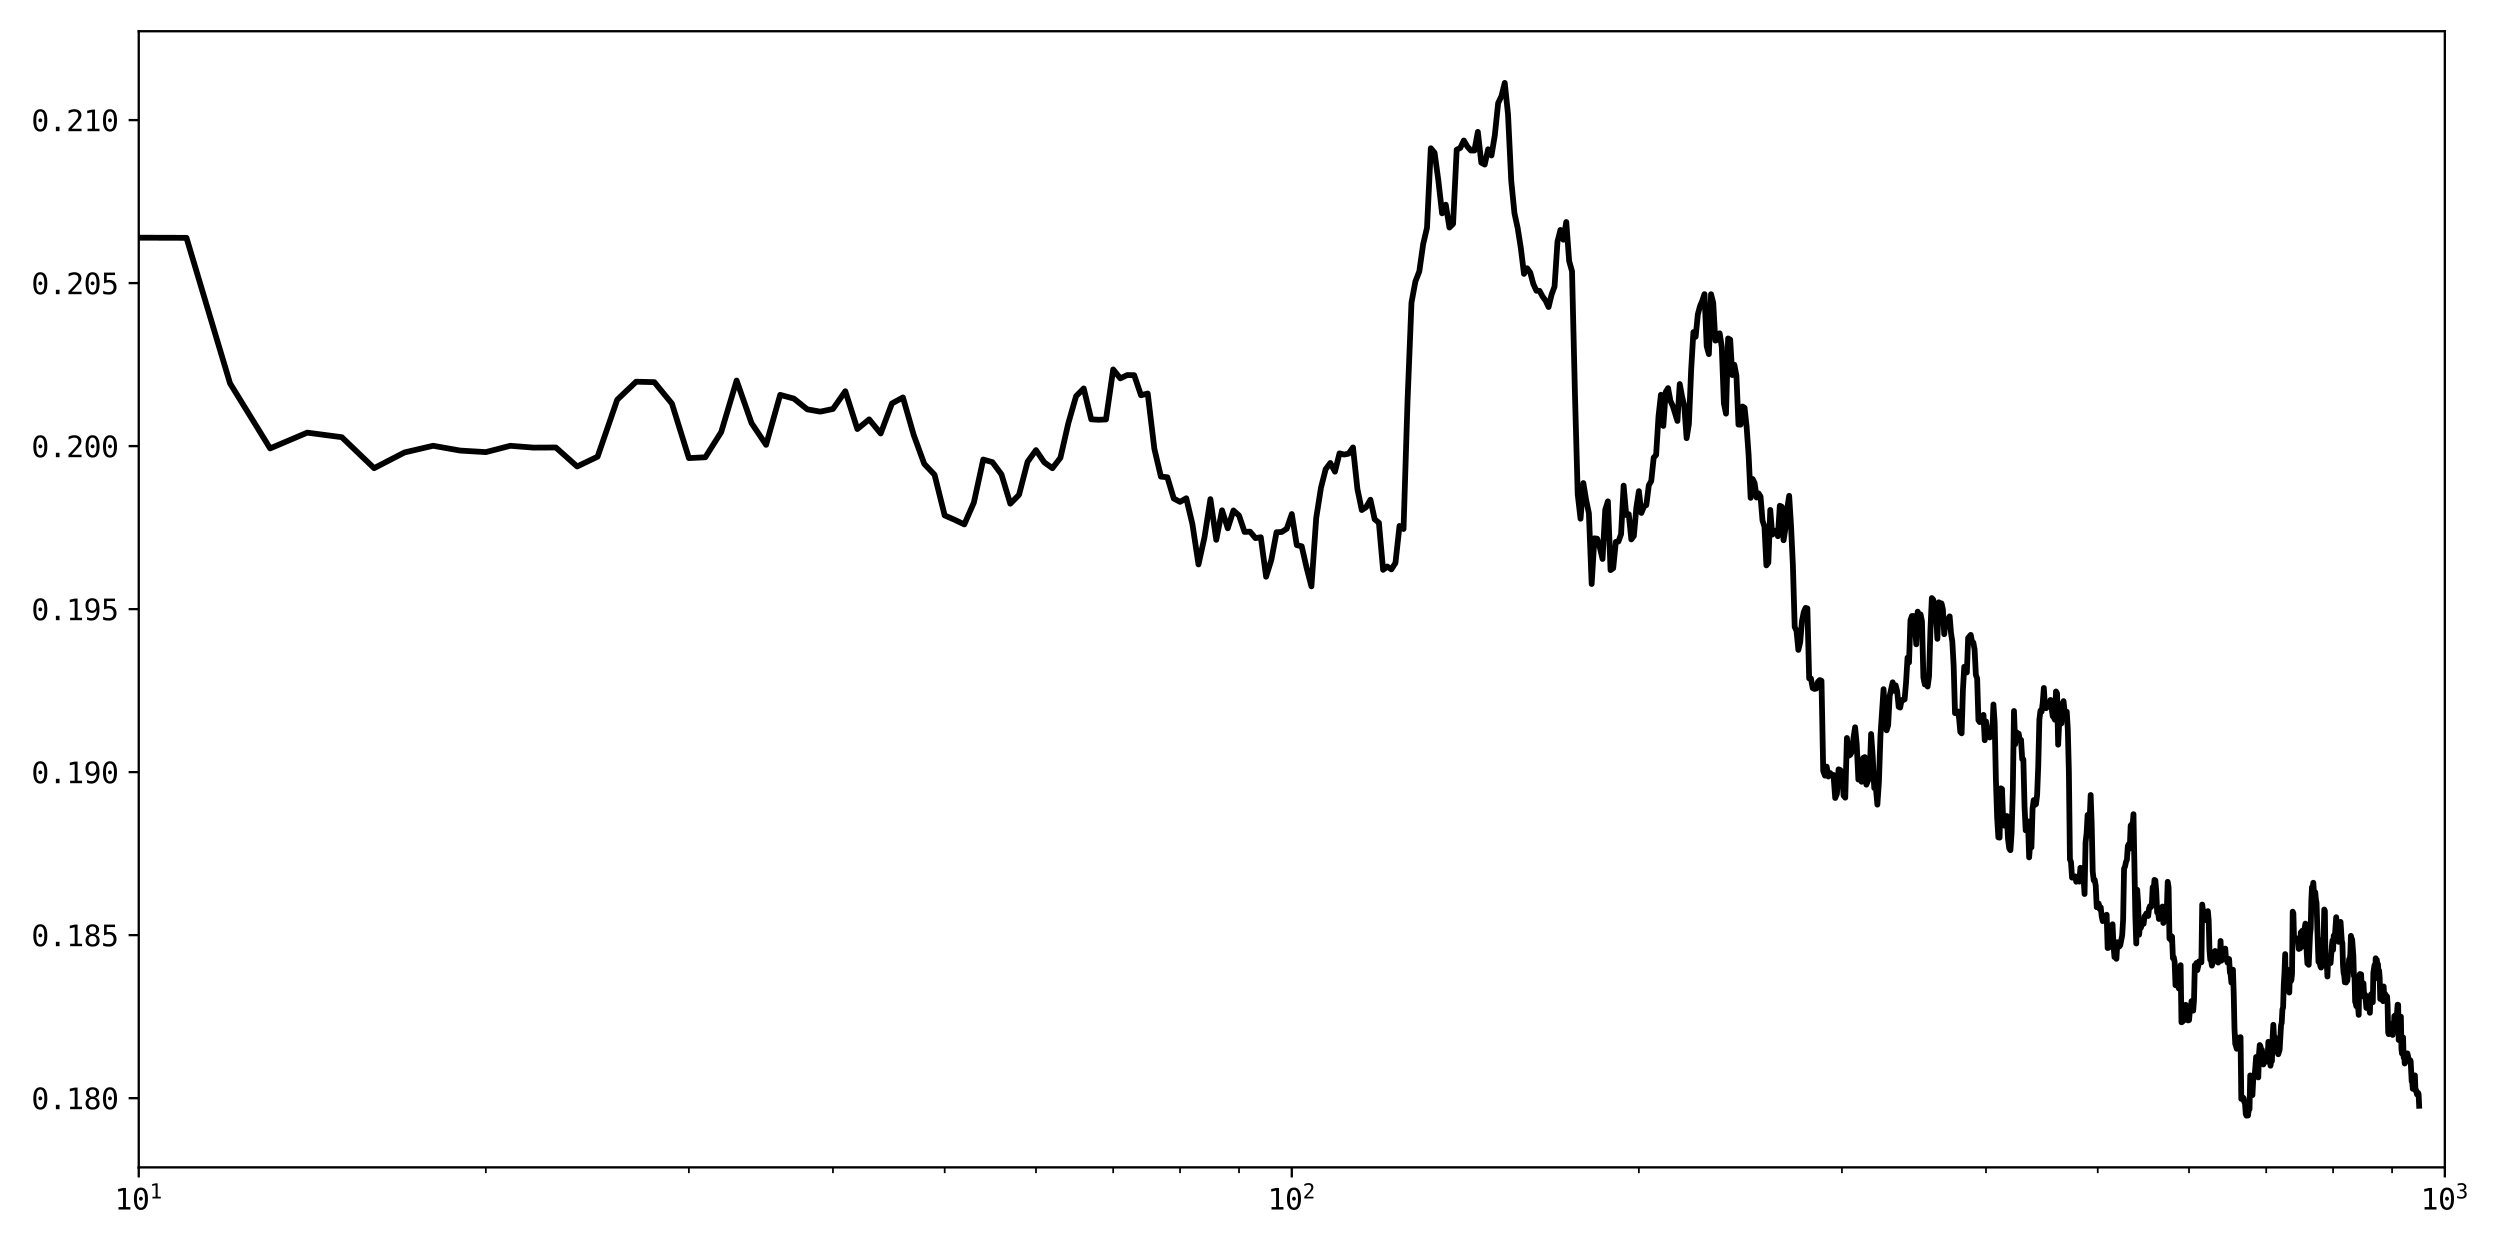<?xml version="1.0" encoding="utf-8" standalone="no"?>
<!DOCTYPE svg PUBLIC "-//W3C//DTD SVG 1.1//EN"
  "http://www.w3.org/Graphics/SVG/1.1/DTD/svg11.dtd">
<svg xmlns:xlink="http://www.w3.org/1999/xlink" width="864pt" height="432pt" viewBox="0 0 864 432" xmlns="http://www.w3.org/2000/svg" version="1.1">
 <defs>
  <style type="text/css">*{stroke-linejoin: round; stroke-linecap: butt}</style>
 </defs>
 <g id="figure_1">
  <g id="patch_1">
   <path d="M 0 432 
L 864 432 
L 864 0 
L 0 0 
z
" style="fill: #ffffff"/>
  </g>
  <g id="axes_1">
   <g id="patch_2">
    <path d="M 47.95 403.436 
L 844.933 403.436 
L 844.933 10.8 
L 47.95 10.8 
z
" style="fill: #ffffff"/>
   </g>
   <g id="matplotlib.axis_1">
    <g id="xtick_1">
     <g id="line2d_1">
      <defs>
       <path id="m646c97416a" d="M 0 0 
L 0 3.5 
" style="stroke: #000000; stroke-width: 0.8"/>
      </defs>
      <g>
       <use xlink:href="#m646c97416a" x="47.95" y="403.436" style="stroke: #000000; stroke-width: 0.8"/>
      </g>
     </g>
     <g id="text_1">
      <!-- $\mathdefault{10^{1}}$ -->
      <g transform="translate(39.6 418.088) scale(0.1 -0.1)">
       <defs>
        <path id="DejaVuSansMono-31" d="M 844 531 
L 1825 531 
L 1825 4097 
L 769 3859 
L 769 4434 
L 1819 4666 
L 2450 4666 
L 2450 531 
L 3419 531 
L 3419 0 
L 844 0 
L 844 531 
z
" transform="scale(0.016)"/>
        <path id="DejaVuSansMono-30" d="M 1509 2344 
Q 1509 2516 1629 2641 
Q 1750 2766 1919 2766 
Q 2094 2766 2219 2641 
Q 2344 2516 2344 2344 
Q 2344 2169 2220 2047 
Q 2097 1925 1919 1925 
Q 1744 1925 1626 2044 
Q 1509 2163 1509 2344 
z
M 1925 4250 
Q 1484 4250 1267 3775 
Q 1050 3300 1050 2328 
Q 1050 1359 1267 884 
Q 1484 409 1925 409 
Q 2369 409 2586 884 
Q 2803 1359 2803 2328 
Q 2803 3300 2586 3775 
Q 2369 4250 1925 4250 
z
M 1925 4750 
Q 2672 4750 3055 4137 
Q 3438 3525 3438 2328 
Q 3438 1134 3055 521 
Q 2672 -91 1925 -91 
Q 1178 -91 797 521 
Q 416 1134 416 2328 
Q 416 3525 797 4137 
Q 1178 4750 1925 4750 
z
" transform="scale(0.016)"/>
       </defs>
       <use xlink:href="#DejaVuSansMono-31" transform="translate(0 0.684)"/>
       <use xlink:href="#DejaVuSansMono-30" transform="translate(60.205 0.684)"/>
       <use xlink:href="#DejaVuSansMono-31" transform="translate(121.367 38.966) scale(0.7)"/>
      </g>
     </g>
    </g>
    <g id="xtick_2">
     <g id="line2d_2">
      <g>
       <use xlink:href="#m646c97416a" x="446.441" y="403.436" style="stroke: #000000; stroke-width: 0.8"/>
      </g>
     </g>
     <g id="text_2">
      <!-- $\mathdefault{10^{2}}$ -->
      <g transform="translate(438.091 418.088) scale(0.1 -0.1)">
       <defs>
        <path id="DejaVuSansMono-32" d="M 1166 531 
L 3309 531 
L 3309 0 
L 475 0 
L 475 531 
Q 1059 1147 1496 1619 
Q 1934 2091 2100 2284 
Q 2413 2666 2522 2902 
Q 2631 3138 2631 3384 
Q 2631 3775 2401 3997 
Q 2172 4219 1772 4219 
Q 1488 4219 1175 4116 
Q 863 4013 513 3803 
L 513 4441 
Q 834 4594 1145 4672 
Q 1456 4750 1759 4750 
Q 2444 4750 2861 4386 
Q 3278 4022 3278 3431 
Q 3278 3131 3139 2831 
Q 3000 2531 2688 2169 
Q 2513 1966 2180 1606 
Q 1847 1247 1166 531 
z
" transform="scale(0.016)"/>
       </defs>
       <use xlink:href="#DejaVuSansMono-31" transform="translate(0 0.766)"/>
       <use xlink:href="#DejaVuSansMono-30" transform="translate(60.205 0.766)"/>
       <use xlink:href="#DejaVuSansMono-32" transform="translate(121.367 39.047) scale(0.7)"/>
      </g>
     </g>
    </g>
    <g id="xtick_3">
     <g id="line2d_3">
      <g>
       <use xlink:href="#m646c97416a" x="844.933" y="403.436" style="stroke: #000000; stroke-width: 0.8"/>
      </g>
     </g>
     <g id="text_3">
      <!-- $\mathdefault{10^{3}}$ -->
      <g transform="translate(836.583 418.088) scale(0.1 -0.1)">
       <defs>
        <path id="DejaVuSansMono-33" d="M 2425 2497 
Q 2884 2375 3128 2064 
Q 3372 1753 3372 1288 
Q 3372 644 2939 276 
Q 2506 -91 1741 -91 
Q 1419 -91 1084 -31 
Q 750 28 428 141 
L 428 769 
Q 747 603 1056 522 
Q 1366 441 1672 441 
Q 2191 441 2469 675 
Q 2747 909 2747 1350 
Q 2747 1756 2469 1995 
Q 2191 2234 1716 2234 
L 1234 2234 
L 1234 2753 
L 1716 2753 
Q 2150 2753 2394 2943 
Q 2638 3134 2638 3475 
Q 2638 3834 2411 4026 
Q 2184 4219 1766 4219 
Q 1488 4219 1191 4156 
Q 894 4094 569 3969 
L 569 4550 
Q 947 4650 1242 4700 
Q 1538 4750 1766 4750 
Q 2447 4750 2855 4408 
Q 3263 4066 3263 3500 
Q 3263 3116 3048 2859 
Q 2834 2603 2425 2497 
z
" transform="scale(0.016)"/>
       </defs>
       <use xlink:href="#DejaVuSansMono-31" transform="translate(0 0.766)"/>
       <use xlink:href="#DejaVuSansMono-30" transform="translate(60.205 0.766)"/>
       <use xlink:href="#DejaVuSansMono-33" transform="translate(121.367 39.047) scale(0.7)"/>
      </g>
     </g>
    </g>
    <g id="xtick_4">
     <g id="line2d_4">
      <defs>
       <path id="m56e3f0f8a0" d="M 0 0 
L 0 2 
" style="stroke: #000000; stroke-width: 0.6"/>
      </defs>
      <g>
       <use xlink:href="#m56e3f0f8a0" x="167.908" y="403.436" style="stroke: #000000; stroke-width: 0.6"/>
      </g>
     </g>
    </g>
    <g id="xtick_5">
     <g id="line2d_5">
      <g>
       <use xlink:href="#m56e3f0f8a0" x="238.079" y="403.436" style="stroke: #000000; stroke-width: 0.6"/>
      </g>
     </g>
    </g>
    <g id="xtick_6">
     <g id="line2d_6">
      <g>
       <use xlink:href="#m56e3f0f8a0" x="287.866" y="403.436" style="stroke: #000000; stroke-width: 0.6"/>
      </g>
     </g>
    </g>
    <g id="xtick_7">
     <g id="line2d_7">
      <g>
       <use xlink:href="#m56e3f0f8a0" x="326.484" y="403.436" style="stroke: #000000; stroke-width: 0.6"/>
      </g>
     </g>
    </g>
    <g id="xtick_8">
     <g id="line2d_8">
      <g>
       <use xlink:href="#m56e3f0f8a0" x="358.037" y="403.436" style="stroke: #000000; stroke-width: 0.6"/>
      </g>
     </g>
    </g>
    <g id="xtick_9">
     <g id="line2d_9">
      <g>
       <use xlink:href="#m56e3f0f8a0" x="384.714" y="403.436" style="stroke: #000000; stroke-width: 0.6"/>
      </g>
     </g>
    </g>
    <g id="xtick_10">
     <g id="line2d_10">
      <g>
       <use xlink:href="#m56e3f0f8a0" x="407.824" y="403.436" style="stroke: #000000; stroke-width: 0.6"/>
      </g>
     </g>
    </g>
    <g id="xtick_11">
     <g id="line2d_11">
      <g>
       <use xlink:href="#m56e3f0f8a0" x="428.207" y="403.436" style="stroke: #000000; stroke-width: 0.6"/>
      </g>
     </g>
    </g>
    <g id="xtick_12">
     <g id="line2d_12">
      <g>
       <use xlink:href="#m56e3f0f8a0" x="566.399" y="403.436" style="stroke: #000000; stroke-width: 0.6"/>
      </g>
     </g>
    </g>
    <g id="xtick_13">
     <g id="line2d_13">
      <g>
       <use xlink:href="#m56e3f0f8a0" x="636.57" y="403.436" style="stroke: #000000; stroke-width: 0.6"/>
      </g>
     </g>
    </g>
    <g id="xtick_14">
     <g id="line2d_14">
      <g>
       <use xlink:href="#m56e3f0f8a0" x="686.357" y="403.436" style="stroke: #000000; stroke-width: 0.6"/>
      </g>
     </g>
    </g>
    <g id="xtick_15">
     <g id="line2d_15">
      <g>
       <use xlink:href="#m56e3f0f8a0" x="724.975" y="403.436" style="stroke: #000000; stroke-width: 0.6"/>
      </g>
     </g>
    </g>
    <g id="xtick_16">
     <g id="line2d_16">
      <g>
       <use xlink:href="#m56e3f0f8a0" x="756.528" y="403.436" style="stroke: #000000; stroke-width: 0.6"/>
      </g>
     </g>
    </g>
    <g id="xtick_17">
     <g id="line2d_17">
      <g>
       <use xlink:href="#m56e3f0f8a0" x="783.206" y="403.436" style="stroke: #000000; stroke-width: 0.6"/>
      </g>
     </g>
    </g>
    <g id="xtick_18">
     <g id="line2d_18">
      <g>
       <use xlink:href="#m56e3f0f8a0" x="806.315" y="403.436" style="stroke: #000000; stroke-width: 0.6"/>
      </g>
     </g>
    </g>
    <g id="xtick_19">
     <g id="line2d_19">
      <g>
       <use xlink:href="#m56e3f0f8a0" x="826.699" y="403.436" style="stroke: #000000; stroke-width: 0.6"/>
      </g>
     </g>
    </g>
   </g>
   <g id="matplotlib.axis_2">
    <g id="ytick_1">
     <g id="line2d_20">
      <defs>
       <path id="md8210c715c" d="M 0 0 
L -3.5 0 
" style="stroke: #000000; stroke-width: 0.8"/>
      </defs>
      <g>
       <use xlink:href="#md8210c715c" x="47.95" y="379.52" style="stroke: #000000; stroke-width: 0.8"/>
      </g>
     </g>
     <g id="text_4">
      <!-- 0.180 -->
      <g transform="translate(10.848 383.346) scale(0.1 -0.1)">
       <defs>
        <path id="DejaVuSansMono-2e" d="M 1528 953 
L 2316 953 
L 2316 0 
L 1528 0 
L 1528 953 
z
" transform="scale(0.016)"/>
        <path id="DejaVuSansMono-38" d="M 1925 2216 
Q 1503 2216 1273 1980 
Q 1044 1744 1044 1313 
Q 1044 881 1276 642 
Q 1509 403 1925 403 
Q 2350 403 2579 639 
Q 2809 875 2809 1313 
Q 2809 1741 2576 1978 
Q 2344 2216 1925 2216 
z
M 1375 2478 
Q 972 2581 745 2862 
Q 519 3144 519 3541 
Q 519 4097 897 4423 
Q 1275 4750 1925 4750 
Q 2578 4750 2956 4423 
Q 3334 4097 3334 3541 
Q 3334 3144 3107 2862 
Q 2881 2581 2478 2478 
Q 2947 2375 3195 2062 
Q 3444 1750 3444 1253 
Q 3444 622 3041 265 
Q 2638 -91 1925 -91 
Q 1213 -91 811 264 
Q 409 619 409 1247 
Q 409 1747 657 2061 
Q 906 2375 1375 2478 
z
M 1147 3481 
Q 1147 3106 1347 2909 
Q 1547 2713 1925 2713 
Q 2306 2713 2506 2909 
Q 2706 3106 2706 3481 
Q 2706 3863 2507 4063 
Q 2309 4263 1925 4263 
Q 1547 4263 1347 4061 
Q 1147 3859 1147 3481 
z
" transform="scale(0.016)"/>
       </defs>
       <use xlink:href="#DejaVuSansMono-30"/>
       <use xlink:href="#DejaVuSansMono-2e" x="60.205"/>
       <use xlink:href="#DejaVuSansMono-31" x="120.41"/>
       <use xlink:href="#DejaVuSansMono-38" x="180.615"/>
       <use xlink:href="#DejaVuSansMono-30" x="240.82"/>
      </g>
     </g>
    </g>
    <g id="ytick_2">
     <g id="line2d_21">
      <g>
       <use xlink:href="#md8210c715c" x="47.95" y="323.185" style="stroke: #000000; stroke-width: 0.8"/>
      </g>
     </g>
     <g id="text_5">
      <!-- 0.185 -->
      <g transform="translate(10.848 327.011) scale(0.1 -0.1)">
       <defs>
        <path id="DejaVuSansMono-35" d="M 647 4666 
L 3009 4666 
L 3009 4134 
L 1222 4134 
L 1222 2988 
Q 1356 3038 1492 3061 
Q 1628 3084 1766 3084 
Q 2491 3084 2916 2656 
Q 3341 2228 3341 1497 
Q 3341 759 2895 334 
Q 2450 -91 1678 -91 
Q 1306 -91 998 -41 
Q 691 9 447 109 
L 447 750 
Q 734 594 1025 517 
Q 1316 441 1619 441 
Q 2141 441 2423 716 
Q 2706 991 2706 1497 
Q 2706 1997 2414 2275 
Q 2122 2553 1600 2553 
Q 1347 2553 1106 2495 
Q 866 2438 647 2322 
L 647 4666 
z
" transform="scale(0.016)"/>
       </defs>
       <use xlink:href="#DejaVuSansMono-30"/>
       <use xlink:href="#DejaVuSansMono-2e" x="60.205"/>
       <use xlink:href="#DejaVuSansMono-31" x="120.41"/>
       <use xlink:href="#DejaVuSansMono-38" x="180.615"/>
       <use xlink:href="#DejaVuSansMono-35" x="240.82"/>
      </g>
     </g>
    </g>
    <g id="ytick_3">
     <g id="line2d_22">
      <g>
       <use xlink:href="#md8210c715c" x="47.95" y="266.85" style="stroke: #000000; stroke-width: 0.8"/>
      </g>
     </g>
     <g id="text_6">
      <!-- 0.190 -->
      <g transform="translate(10.848 270.676) scale(0.1 -0.1)">
       <defs>
        <path id="DejaVuSansMono-39" d="M 1863 2069 
Q 2266 2069 2495 2359 
Q 2725 2650 2725 3163 
Q 2725 3675 2495 3965 
Q 2266 4256 1863 4256 
Q 1444 4256 1231 3979 
Q 1019 3703 1019 3163 
Q 1019 2619 1230 2344 
Q 1441 2069 1863 2069 
z
M 738 97 
L 738 678 
Q 934 563 1156 502 
Q 1378 441 1619 441 
Q 2219 441 2526 892 
Q 2834 1344 2834 2222 
Q 2688 1909 2422 1742 
Q 2156 1575 1813 1575 
Q 1138 1575 767 1990 
Q 397 2406 397 3169 
Q 397 3922 776 4336 
Q 1156 4750 1850 4750 
Q 2663 4750 3041 4165 
Q 3419 3581 3419 2328 
Q 3419 1150 2964 529 
Q 2509 -91 1644 -91 
Q 1416 -91 1184 -42 
Q 953 6 738 97 
z
" transform="scale(0.016)"/>
       </defs>
       <use xlink:href="#DejaVuSansMono-30"/>
       <use xlink:href="#DejaVuSansMono-2e" x="60.205"/>
       <use xlink:href="#DejaVuSansMono-31" x="120.41"/>
       <use xlink:href="#DejaVuSansMono-39" x="180.615"/>
       <use xlink:href="#DejaVuSansMono-30" x="240.82"/>
      </g>
     </g>
    </g>
    <g id="ytick_4">
     <g id="line2d_23">
      <g>
       <use xlink:href="#md8210c715c" x="47.95" y="210.515" style="stroke: #000000; stroke-width: 0.8"/>
      </g>
     </g>
     <g id="text_7">
      <!-- 0.195 -->
      <g transform="translate(10.848 214.341) scale(0.1 -0.1)">
       <use xlink:href="#DejaVuSansMono-30"/>
       <use xlink:href="#DejaVuSansMono-2e" x="60.205"/>
       <use xlink:href="#DejaVuSansMono-31" x="120.41"/>
       <use xlink:href="#DejaVuSansMono-39" x="180.615"/>
       <use xlink:href="#DejaVuSansMono-35" x="240.82"/>
      </g>
     </g>
    </g>
    <g id="ytick_5">
     <g id="line2d_24">
      <g>
       <use xlink:href="#md8210c715c" x="47.95" y="154.18" style="stroke: #000000; stroke-width: 0.8"/>
      </g>
     </g>
     <g id="text_8">
      <!-- 0.200 -->
      <g transform="translate(10.848 158.006) scale(0.1 -0.1)">
       <use xlink:href="#DejaVuSansMono-30"/>
       <use xlink:href="#DejaVuSansMono-2e" x="60.205"/>
       <use xlink:href="#DejaVuSansMono-32" x="120.41"/>
       <use xlink:href="#DejaVuSansMono-30" x="180.615"/>
       <use xlink:href="#DejaVuSansMono-30" x="240.82"/>
      </g>
     </g>
    </g>
    <g id="ytick_6">
     <g id="line2d_25">
      <g>
       <use xlink:href="#md8210c715c" x="47.95" y="97.845" style="stroke: #000000; stroke-width: 0.8"/>
      </g>
     </g>
     <g id="text_9">
      <!-- 0.205 -->
      <g transform="translate(10.848 101.671) scale(0.1 -0.1)">
       <use xlink:href="#DejaVuSansMono-30"/>
       <use xlink:href="#DejaVuSansMono-2e" x="60.205"/>
       <use xlink:href="#DejaVuSansMono-32" x="120.41"/>
       <use xlink:href="#DejaVuSansMono-30" x="180.615"/>
       <use xlink:href="#DejaVuSansMono-35" x="240.82"/>
      </g>
     </g>
    </g>
    <g id="ytick_7">
     <g id="line2d_26">
      <g>
       <use xlink:href="#md8210c715c" x="47.95" y="41.51" style="stroke: #000000; stroke-width: 0.8"/>
      </g>
     </g>
     <g id="text_10">
      <!-- 0.210 -->
      <g transform="translate(10.848 45.336) scale(0.1 -0.1)">
       <use xlink:href="#DejaVuSansMono-30"/>
       <use xlink:href="#DejaVuSansMono-2e" x="60.205"/>
       <use xlink:href="#DejaVuSansMono-32" x="120.41"/>
       <use xlink:href="#DejaVuSansMono-31" x="180.615"/>
       <use xlink:href="#DejaVuSansMono-30" x="240.82"/>
      </g>
     </g>
    </g>
   </g>
   <g id="line2d_27">
    <path d="M -1 73.236 
L 9.332 75.282 
L 29.716 79.951 
L 47.95 82.141 
L 64.445 82.194 
L 79.503 132.482 
L 93.355 154.969 
L 106.181 149.522 
L 118.121 151.096 
L 129.29 161.797 
L 139.782 156.37 
L 149.674 154.055 
L 159.031 155.717 
L 167.908 156.249 
L 176.352 154.067 
L 184.403 154.695 
L 192.095 154.655 
L 199.461 161.212 
L 206.526 157.826 
L 213.313 138.144 
L 219.845 131.922 
L 226.139 132.069 
L 232.212 139.482 
L 238.079 158.313 
L 243.753 158.033 
L 249.248 149.328 
L 254.573 131.515 
L 259.74 146.243 
L 264.756 153.732 
L 269.632 136.463 
L 274.374 137.761 
L 278.989 141.463 
L 283.484 142.267 
L 287.866 141.335 
L 292.139 135.212 
L 296.31 148.276 
L 300.382 144.931 
L 304.36 149.813 
L 308.25 139.438 
L 312.053 137.364 
L 315.775 150.328 
L 319.419 160.306 
L 322.987 164.092 
L 326.484 178.135 
L 329.911 179.632 
L 333.271 181.233 
L 336.568 173.682 
L 339.803 158.811 
L 342.978 159.724 
L 346.097 163.933 
L 349.16 174.075 
L 352.17 171.014 
L 355.128 159.593 
L 358.037 155.559 
L 360.897 159.783 
L 363.711 161.815 
L 366.48 158.208 
L 369.206 146.295 
L 371.889 136.926 
L 374.531 134.245 
L 377.134 144.924 
L 379.698 145.073 
L 382.224 144.956 
L 384.714 127.683 
L 387.169 130.763 
L 389.59 129.616 
L 391.977 129.663 
L 394.331 136.597 
L 396.654 135.993 
L 398.947 155.108 
L 401.209 164.714 
L 403.442 164.946 
L 405.647 172.301 
L 407.824 173.44 
L 409.974 172.202 
L 412.097 181.144 
L 414.195 195.066 
L 416.267 185.724 
L 418.316 172.504 
L 420.34 186.564 
L 422.34 176.365 
L 424.318 182.577 
L 426.274 176.421 
L 428.207 178.155 
L 430.12 183.831 
L 432.011 183.739 
L 433.882 185.976 
L 435.733 185.676 
L 437.565 199.319 
L 439.377 193.486 
L 441.17 183.933 
L 442.945 183.852 
L 444.702 182.725 
L 446.441 177.655 
L 448.163 188.397 
L 449.869 188.795 
L 451.557 196.218 
L 453.229 202.644 
L 454.885 179.013 
L 456.526 168.565 
L 458.151 162.153 
L 459.761 160.006 
L 461.356 163.005 
L 462.936 156.685 
L 464.502 157.088 
L 466.054 156.797 
L 467.593 154.638 
L 469.118 168.976 
L 470.629 176.268 
L 472.127 175.291 
L 473.613 172.709 
L 475.086 179.476 
L 476.546 180.664 
L 477.995 196.94 
L 479.431 195.783 
L 480.855 196.77 
L 482.268 194.548 
L 483.669 181.769 
L 485.059 182.807 
L 486.438 138.764 
L 487.806 104.596 
L 489.164 97.251 
L 490.511 93.797 
L 491.847 84.366 
L 493.173 78.695 
L 494.489 51.238 
L 495.795 52.802 
L 497.092 62.352 
L 498.378 73.725 
L 499.656 70.745 
L 500.923 78.638 
L 502.182 77.364 
L 503.432 51.742 
L 504.672 51.123 
L 505.904 48.554 
L 507.127 50.658 
L 508.342 52.023 
L 509.548 52.016 
L 510.745 45.575 
L 511.935 56.225 
L 513.116 56.868 
L 514.289 51.592 
L 515.455 53.734 
L 516.612 46.703 
L 517.762 35.623 
L 518.905 33.215 
L 520.039 28.647 
L 521.167 39.459 
L 522.287 62.519 
L 523.4 73.729 
L 524.506 78.793 
L 525.605 85.766 
L 526.696 94.657 
L 527.782 92.712 
L 528.86 94.23 
L 529.931 98.184 
L 530.996 100.487 
L 532.055 100.505 
L 533.107 102.457 
L 534.153 103.898 
L 535.192 106.101 
L 536.225 101.818 
L 537.252 99.026 
L 538.273 83.463 
L 539.288 79.467 
L 540.298 82.844 
L 541.301 76.735 
L 542.298 90.207 
L 543.29 93.771 
L 544.276 135.196 
L 545.257 170.816 
L 546.232 179.275 
L 547.201 166.941 
L 548.165 172.794 
L 549.124 177.401 
L 550.078 201.826 
L 551.026 186.041 
L 551.969 186.174 
L 552.907 189.255 
L 553.84 193.177 
L 554.768 176.17 
L 555.691 173.264 
L 556.609 197.026 
L 557.522 196.383 
L 558.431 187.265 
L 559.335 187.145 
L 560.234 184.644 
L 561.128 167.834 
L 562.018 177.99 
L 562.903 177.727 
L 563.784 186.414 
L 564.66 185.225 
L 565.532 175.408 
L 566.399 169.744 
L 567.263 177.274 
L 568.121 175.09 
L 568.976 174.545 
L 569.826 167.735 
L 570.673 166.21 
L 571.515 158.155 
L 572.353 157.243 
L 573.187 143.819 
L 574.017 136.435 
L 574.843 147.192 
L 575.665 135.481 
L 576.484 134.134 
L 577.298 138.52 
L 578.109 140.292 
L 579.718 145.479 
L 580.518 132.725 
L 581.313 137.015 
L 582.106 140.426 
L 582.894 151.44 
L 583.679 146.567 
L 584.46 127.859 
L 585.238 114.782 
L 586.012 116.389 
L 586.783 108.595 
L 587.551 105.726 
L 588.315 103.921 
L 589.075 101.659 
L 589.833 119.642 
L 590.587 122.384 
L 591.338 101.686 
L 592.085 104.656 
L 592.83 117.715 
L 593.571 117.414 
L 594.309 115.187 
L 595.044 119.862 
L 595.775 139.402 
L 596.504 142.96 
L 597.23 116.979 
L 597.952 117.363 
L 598.672 129.622 
L 599.389 126.07 
L 600.102 129.813 
L 600.813 146.739 
L 601.521 146.755 
L 602.226 140.49 
L 602.928 140.948 
L 603.627 147.473 
L 604.324 157.301 
L 605.017 172.056 
L 605.708 165.55 
L 606.396 166.94 
L 607.082 171.953 
L 607.764 170.514 
L 608.444 171.599 
L 609.122 179.883 
L 609.796 181.995 
L 610.468 195.392 
L 611.138 194.473 
L 611.805 176.234 
L 612.469 184.765 
L 613.131 184.263 
L 613.79 183.362 
L 614.447 185.314 
L 615.101 174.791 
L 615.753 175.091 
L 616.403 186.706 
L 617.05 182.515 
L 617.694 175.634 
L 618.336 171.358 
L 618.976 181.664 
L 619.613 195.129 
L 620.249 216.676 
L 620.881 218.044 
L 621.512 224.602 
L 622.14 221.989 
L 622.766 214.614 
L 623.39 211.52 
L 624.011 210.089 
L 624.63 210.272 
L 625.247 234.448 
L 625.862 234.509 
L 626.475 237.807 
L 627.085 238.097 
L 627.693 237.961 
L 628.299 235.625 
L 628.903 235.027 
L 629.505 235.288 
L 630.105 266.466 
L 630.703 268.059 
L 631.299 264.941 
L 631.893 268.365 
L 632.484 267.14 
L 633.074 267.829 
L 633.662 267.832 
L 634.247 275.779 
L 634.831 274.384 
L 635.413 265.882 
L 635.992 266.118 
L 636.57 266.992 
L 637.146 274.969 
L 637.72 275.672 
L 638.292 255.052 
L 638.862 261.188 
L 639.431 260.887 
L 639.997 259.838 
L 640.562 255.007 
L 641.125 251.34 
L 641.686 257.262 
L 642.245 269.409 
L 642.802 269.211 
L 643.358 270.184 
L 643.912 261.949 
L 644.464 261.656 
L 645.014 271.185 
L 645.562 269.813 
L 646.109 268.83 
L 646.654 253.676 
L 647.198 261.22 
L 647.739 272.353 
L 648.279 271.853 
L 648.818 278.084 
L 649.354 270.259 
L 649.889 254.234 
L 650.954 238.181 
L 651.484 248.278 
L 652.013 252.394 
L 652.54 250.673 
L 653.065 240.516 
L 654.111 235.808 
L 654.631 238.732 
L 655.15 236.854 
L 655.667 238.91 
L 656.183 244.275 
L 656.697 244.534 
L 657.21 241.919 
L 657.722 241.976 
L 658.231 241.701 
L 658.74 235.752 
L 659.246 227.28 
L 659.752 228.949 
L 660.255 214.35 
L 660.758 212.902 
L 661.259 212.881 
L 661.758 215.27 
L 662.256 222.678 
L 662.753 211.387 
L 663.248 213.41 
L 663.742 212.328 
L 664.234 214.759 
L 664.725 234.117 
L 665.215 236.555 
L 665.703 236.286 
L 666.19 237.269 
L 666.675 233.709 
L 667.159 217.597 
L 667.642 206.693 
L 668.123 207.254 
L 668.603 211.559 
L 669.082 211.731 
L 669.559 220.776 
L 670.036 208.157 
L 670.51 208.439 
L 670.984 208.54 
L 671.456 210.56 
L 671.927 219.174 
L 672.397 214.767 
L 672.865 214.554 
L 673.332 213.896 
L 673.798 213.018 
L 674.263 218.696 
L 674.726 221.777 
L 675.188 230.18 
L 675.649 246.459 
L 676.109 246.304 
L 676.567 245.856 
L 677.024 247.843 
L 677.48 252.923 
L 677.935 253.438 
L 678.389 238.403 
L 678.841 230.433 
L 679.292 231.855 
L 679.743 232.401 
L 680.191 220.462 
L 681.086 219.417 
L 681.531 221.736 
L 681.976 222.066 
L 682.419 224.447 
L 682.861 233.25 
L 683.302 234.477 
L 683.742 248.87 
L 684.18 249.55 
L 684.618 248.464 
L 685.49 247.072 
L 685.924 255.818 
L 686.357 249.328 
L 686.789 252.292 
L 687.22 253.025 
L 687.65 254.866 
L 688.079 252.969 
L 688.507 253.838 
L 688.934 243.468 
L 689.36 249.858 
L 689.784 269.511 
L 690.208 282.447 
L 690.631 289.4 
L 691.052 289.487 
L 691.473 272.439 
L 691.892 272.694 
L 692.311 284.012 
L 692.728 285.343 
L 693.145 285.035 
L 693.56 282.004 
L 693.975 289.976 
L 694.388 293.258 
L 694.801 293.822 
L 695.213 287.644 
L 695.623 273.522 
L 696.033 245.717 
L 696.441 257.248 
L 696.849 253.03 
L 697.256 253.389 
L 697.662 253.549 
L 698.066 255.946 
L 698.47 255.692 
L 698.873 262.371 
L 699.275 262.472 
L 699.676 278.695 
L 700.076 286.968 
L 700.476 283.81 
L 700.874 283.877 
L 701.271 296.309 
L 701.668 291.035 
L 702.063 292.843 
L 702.458 279.444 
L 702.852 276.503 
L 703.245 278.17 
L 703.637 277.908 
L 704.028 274.754 
L 704.418 264.736 
L 704.807 248.678 
L 705.196 245.574 
L 705.583 245.946 
L 705.97 242.883 
L 706.356 237.756 
L 706.741 244.517 
L 707.125 244.76 
L 707.509 242.977 
L 707.891 243.153 
L 708.273 243.037 
L 708.653 241.903 
L 709.412 247.502 
L 709.791 247.899 
L 710.168 248.746 
L 710.545 238.976 
L 710.921 239.645 
L 711.296 257.365 
L 711.67 249.399 
L 712.043 250.078 
L 712.416 250.017 
L 712.788 243.142 
L 713.159 242.312 
L 713.529 245.821 
L 713.898 246.413 
L 714.267 245.978 
L 714.635 252.073 
L 715.002 266.613 
L 715.368 296.992 
L 715.733 297.922 
L 716.098 303.307 
L 716.825 303.253 
L 717.188 302.872 
L 717.549 304.724 
L 718.27 303.465 
L 718.63 304.688 
L 718.989 299.91 
L 719.346 302.641 
L 719.704 301.926 
L 720.06 303.151 
L 720.416 308.969 
L 720.771 291.135 
L 721.125 288.019 
L 721.479 281.63 
L 721.832 287.686 
L 722.184 283.236 
L 722.535 274.75 
L 722.886 284.831 
L 723.236 301.155 
L 723.585 304.224 
L 723.934 304.102 
L 724.281 306.05 
L 724.629 313.529 
L 724.975 313.356 
L 725.321 312.293 
L 725.666 314.178 
L 726.01 313.58 
L 726.354 316.736 
L 726.697 318.334 
L 727.039 317.826 
L 727.381 317.645 
L 728.062 316.133 
L 728.402 327.638 
L 728.741 327.528 
L 729.079 323.335 
L 729.417 322.674 
L 729.754 323.077 
L 730.091 319.434 
L 730.426 326.666 
L 730.761 330.776 
L 731.096 330.817 
L 731.43 331.356 
L 731.763 325.632 
L 732.095 326.702 
L 732.427 327.139 
L 732.758 326.681 
L 733.419 323.31 
L 733.748 317.956 
L 734.077 300.174 
L 734.405 299.497 
L 734.732 297.966 
L 735.059 297.118 
L 735.385 292.345 
L 735.711 291.7 
L 736.036 293.26 
L 736.36 285.317 
L 736.684 284.895 
L 737.007 285.623 
L 737.33 281.385 
L 737.973 316.541 
L 738.294 326.074 
L 738.614 307.501 
L 738.934 312.185 
L 739.253 323.044 
L 739.571 320.331 
L 739.889 320.645 
L 740.206 319.618 
L 740.523 319.306 
L 740.839 319.274 
L 741.155 316.666 
L 741.47 316.354 
L 741.784 315.675 
L 742.098 315.808 
L 742.411 316.569 
L 742.724 313.919 
L 743.036 313.149 
L 743.347 313.497 
L 743.658 313.034 
L 743.969 306.59 
L 744.279 307.67 
L 744.588 304.092 
L 744.897 304.308 
L 745.205 308.08 
L 745.513 315.373 
L 745.82 314.915 
L 746.126 317.604 
L 746.738 314.475 
L 747.043 314.216 
L 747.347 313.306 
L 747.651 318.977 
L 747.954 315.964 
L 748.257 315.026 
L 748.56 314.809 
L 748.861 313.862 
L 749.163 304.762 
L 749.463 306.69 
L 749.764 324.38 
L 750.063 323.184 
L 750.362 325.056 
L 750.661 323.712 
L 750.959 331.154 
L 751.257 330.854 
L 751.554 332.45 
L 751.85 340.498 
L 752.147 339.887 
L 752.442 336.902 
L 752.737 340.747 
L 753.032 341.642 
L 753.326 341.203 
L 753.619 333.57 
L 753.912 353.301 
L 754.205 353.161 
L 754.497 350.682 
L 754.789 352.36 
L 755.08 352.508 
L 755.37 347.266 
L 755.661 347.947 
L 755.95 349.829 
L 756.239 352.66 
L 756.528 352.56 
L 756.816 349.397 
L 757.104 348.781 
L 757.391 345.966 
L 757.678 348.237 
L 757.964 349.273 
L 758.25 345.544 
L 758.535 333.554 
L 758.82 333.932 
L 759.105 332.8 
L 759.389 335.276 
L 759.672 334.034 
L 759.955 332.256 
L 760.238 332.476 
L 760.52 332.185 
L 760.801 332.584 
L 761.083 312.615 
L 761.363 314.767 
L 761.644 315.376 
L 761.923 316.301 
L 762.203 315.424 
L 762.482 318.017 
L 762.76 315.208 
L 763.038 314.884 
L 763.316 318.041 
L 763.593 328.192 
L 763.87 331.675 
L 764.146 331.825 
L 764.422 333.711 
L 764.697 332.794 
L 764.972 329.556 
L 765.52 328.655 
L 765.794 330.54 
L 766.067 330.978 
L 766.612 332.671 
L 766.884 331.929 
L 767.156 332.001 
L 767.427 325.207 
L 767.697 332.023 
L 767.967 330.069 
L 768.237 330.038 
L 768.507 329.846 
L 768.776 330.996 
L 769.044 327.834 
L 769.312 331.606 
L 769.58 331.822 
L 769.847 332.689 
L 770.114 331.322 
L 770.38 331.461 
L 770.647 336.04 
L 770.912 336.79 
L 771.177 339.614 
L 771.442 338.803 
L 771.707 335.124 
L 771.971 343.287 
L 772.234 355.403 
L 772.497 360.74 
L 773.023 362.45 
L 773.285 358.562 
L 773.546 359.412 
L 773.808 359.435 
L 774.068 360.791 
L 774.329 358.448 
L 774.589 379.781 
L 774.849 379.348 
L 775.108 379.253 
L 775.367 379.494 
L 775.625 380.821 
L 775.883 381.408 
L 776.141 385.054 
L 776.398 385.589 
L 776.655 385.016 
L 776.912 385.524 
L 777.168 383.637 
L 777.424 383.366 
L 777.679 371.663 
L 777.934 372.003 
L 778.189 378.146 
L 778.443 378.467 
L 778.697 373.333 
L 778.951 372.055 
L 779.204 372.083 
L 779.709 365.307 
L 779.962 366.235 
L 780.213 366.234 
L 780.465 372.351 
L 780.716 364.208 
L 780.966 361.167 
L 781.217 361.556 
L 781.466 363.296 
L 781.716 362.797 
L 782.214 367.875 
L 782.463 364.803 
L 782.711 365.232 
L 782.958 366.494 
L 783.206 366.893 
L 783.453 366.921 
L 783.7 365.309 
L 783.946 360.043 
L 784.192 361.219 
L 784.683 368.313 
L 784.928 366.742 
L 785.172 366.707 
L 785.417 358.54 
L 785.661 354.173 
L 785.904 358.54 
L 786.147 358.382 
L 786.39 359.843 
L 786.633 359.091 
L 786.875 362.245 
L 787.117 363.666 
L 787.359 364.356 
L 787.841 362.733 
L 788.321 354.381 
L 788.561 353.461 
L 788.801 348.878 
L 789.04 348.162 
L 789.279 340.144 
L 789.517 336.144 
L 789.756 329.737 
L 789.993 341.548 
L 790.231 340.207 
L 790.468 335.773 
L 790.705 335.192 
L 790.942 341.696 
L 791.178 343.022 
L 791.414 335.154 
L 791.65 339.153 
L 791.885 338.794 
L 792.12 336.537 
L 792.355 315.076 
L 792.589 315.602 
L 792.823 324.423 
L 793.057 324.09 
L 793.29 324.084 
L 793.523 324.728 
L 793.756 324.809 
L 793.988 324.509 
L 794.22 325.53 
L 794.452 327.961 
L 794.684 327.625 
L 794.915 327.765 
L 795.146 322.278 
L 795.377 322.527 
L 795.607 321.71 
L 795.837 327.022 
L 796.066 327.076 
L 796.296 326.901 
L 796.525 320.491 
L 796.754 319.204 
L 796.982 321.615 
L 797.21 329.444 
L 797.438 332.987 
L 797.666 332.217 
L 797.893 333.439 
L 798.347 322.97 
L 798.573 320.876 
L 798.799 311.1 
L 799.025 306.577 
L 799.25 306.853 
L 799.476 305.079 
L 799.7 308.236 
L 799.925 308.756 
L 800.149 308.375 
L 800.373 310.878 
L 800.597 312.041 
L 801.044 326.35 
L 801.267 332.421 
L 801.489 332.4 
L 801.712 332.835 
L 801.934 333.984 
L 802.155 334.395 
L 802.819 324.497 
L 803.039 324.442 
L 803.26 314.332 
L 803.48 314.793 
L 803.7 333.776 
L 803.919 333.432 
L 804.138 332.792 
L 804.357 337.488 
L 804.576 331.975 
L 804.794 331.721 
L 805.012 332.235 
L 805.23 332.416 
L 805.448 332.829 
L 805.882 326.923 
L 806.099 324.991 
L 806.315 328.273 
L 806.531 323.361 
L 806.747 323.806 
L 806.963 323.118 
L 807.393 316.987 
L 807.823 325.205 
L 808.037 325.057 
L 808.251 325.496 
L 808.465 324.116 
L 808.679 324.772 
L 808.892 318.606 
L 809.318 325.171 
L 809.53 326.011 
L 809.742 333.572 
L 809.954 336.327 
L 810.166 337.048 
L 810.377 339.471 
L 810.588 337.016 
L 810.799 339.548 
L 811.01 337.033 
L 811.22 338.968 
L 811.641 334.624 
L 811.85 331.496 
L 812.06 331.763 
L 812.269 329.731 
L 812.478 323.428 
L 812.686 324.291 
L 812.895 324.603 
L 813.311 330.263 
L 813.518 337.334 
L 813.726 337.285 
L 813.933 346.21 
L 814.14 346.73 
L 814.346 347.749 
L 814.553 347.065 
L 814.965 348.056 
L 815.17 350.735 
L 815.376 337.278 
L 815.581 336.628 
L 815.991 336.724 
L 816.195 341.308 
L 816.399 342.368 
L 816.603 344.212 
L 816.807 339.841 
L 817.01 343.53 
L 817.214 344.696 
L 817.417 343.789 
L 817.822 348.345 
L 818.024 346.448 
L 818.226 347.02 
L 818.428 346.624 
L 818.63 347.092 
L 819.032 350.018 
L 819.233 344.36 
L 819.434 343.63 
L 819.634 346.491 
L 819.834 346.148 
L 820.034 346.377 
L 820.234 336.128 
L 820.633 333.541 
L 820.832 338.148 
L 821.031 331.188 
L 821.229 334.464 
L 821.428 331.731 
L 821.626 333.404 
L 821.824 333.22 
L 822.021 336.001 
L 822.219 335.427 
L 822.416 337.906 
L 822.613 345.256 
L 822.81 344.168 
L 823.006 342.169 
L 823.203 342.407 
L 823.399 342.224 
L 823.595 346.008 
L 823.79 340.925 
L 823.986 344.582 
L 824.181 345.296 
L 824.376 343.588 
L 824.571 345.656 
L 824.765 345.553 
L 824.96 344.346 
L 825.154 347.131 
L 825.348 356.8 
L 825.541 357.401 
L 825.928 355.326 
L 826.121 355.306 
L 826.314 356.617 
L 826.507 353.859 
L 826.891 357.677 
L 827.083 356.494 
L 827.275 356.35 
L 827.466 351.167 
L 827.658 351.904 
L 827.849 350.839 
L 828.04 350.855 
L 828.23 351.445 
L 828.421 349.957 
L 828.611 347.22 
L 828.801 347.291 
L 828.991 359.431 
L 829.181 359.366 
L 829.56 354.093 
L 829.749 351.366 
L 829.937 362.535 
L 830.126 364.113 
L 830.314 363.396 
L 830.503 358.536 
L 830.691 365.493 
L 830.878 364.244 
L 831.066 367.545 
L 831.253 364.467 
L 831.441 364.471 
L 831.628 364.122 
L 831.814 364.997 
L 832.001 364.048 
L 832.187 364.855 
L 832.56 366.783 
L 832.745 366.371 
L 832.931 366.361 
L 833.116 366.652 
L 833.487 373.742 
L 833.671 373.992 
L 833.856 376.302 
L 834.04 375.659 
L 834.225 373.915 
L 834.409 375.236 
L 834.592 371.652 
L 834.776 376.887 
L 834.959 376.612 
L 835.326 378.247 
L 835.509 377.799 
L 835.691 377.666 
L 835.874 378.195 
L 836.056 382.157 
L 836.056 382.157 
" clip-path="url(#pf992a1db65)" style="fill: none; stroke: #000000; stroke-width: 2; stroke-linecap: square"/>
   </g>
   <g id="patch_3">
    <path d="M 47.95 403.436 
L 47.95 10.8 
" style="fill: none; stroke: #000000; stroke-width: 0.8; stroke-linejoin: miter; stroke-linecap: square"/>
   </g>
   <g id="patch_4">
    <path d="M 844.933 403.436 
L 844.933 10.8 
" style="fill: none; stroke: #000000; stroke-width: 0.8; stroke-linejoin: miter; stroke-linecap: square"/>
   </g>
   <g id="patch_5">
    <path d="M 47.95 403.436 
L 844.933 403.436 
" style="fill: none; stroke: #000000; stroke-width: 0.8; stroke-linejoin: miter; stroke-linecap: square"/>
   </g>
   <g id="patch_6">
    <path d="M 47.95 10.8 
L 844.933 10.8 
" style="fill: none; stroke: #000000; stroke-width: 0.8; stroke-linejoin: miter; stroke-linecap: square"/>
   </g>
  </g>
 </g>
 <defs>
  <clipPath id="pf992a1db65">
   <rect x="47.95" y="10.8" width="796.983" height="392.636"/>
  </clipPath>
 </defs>
</svg>
